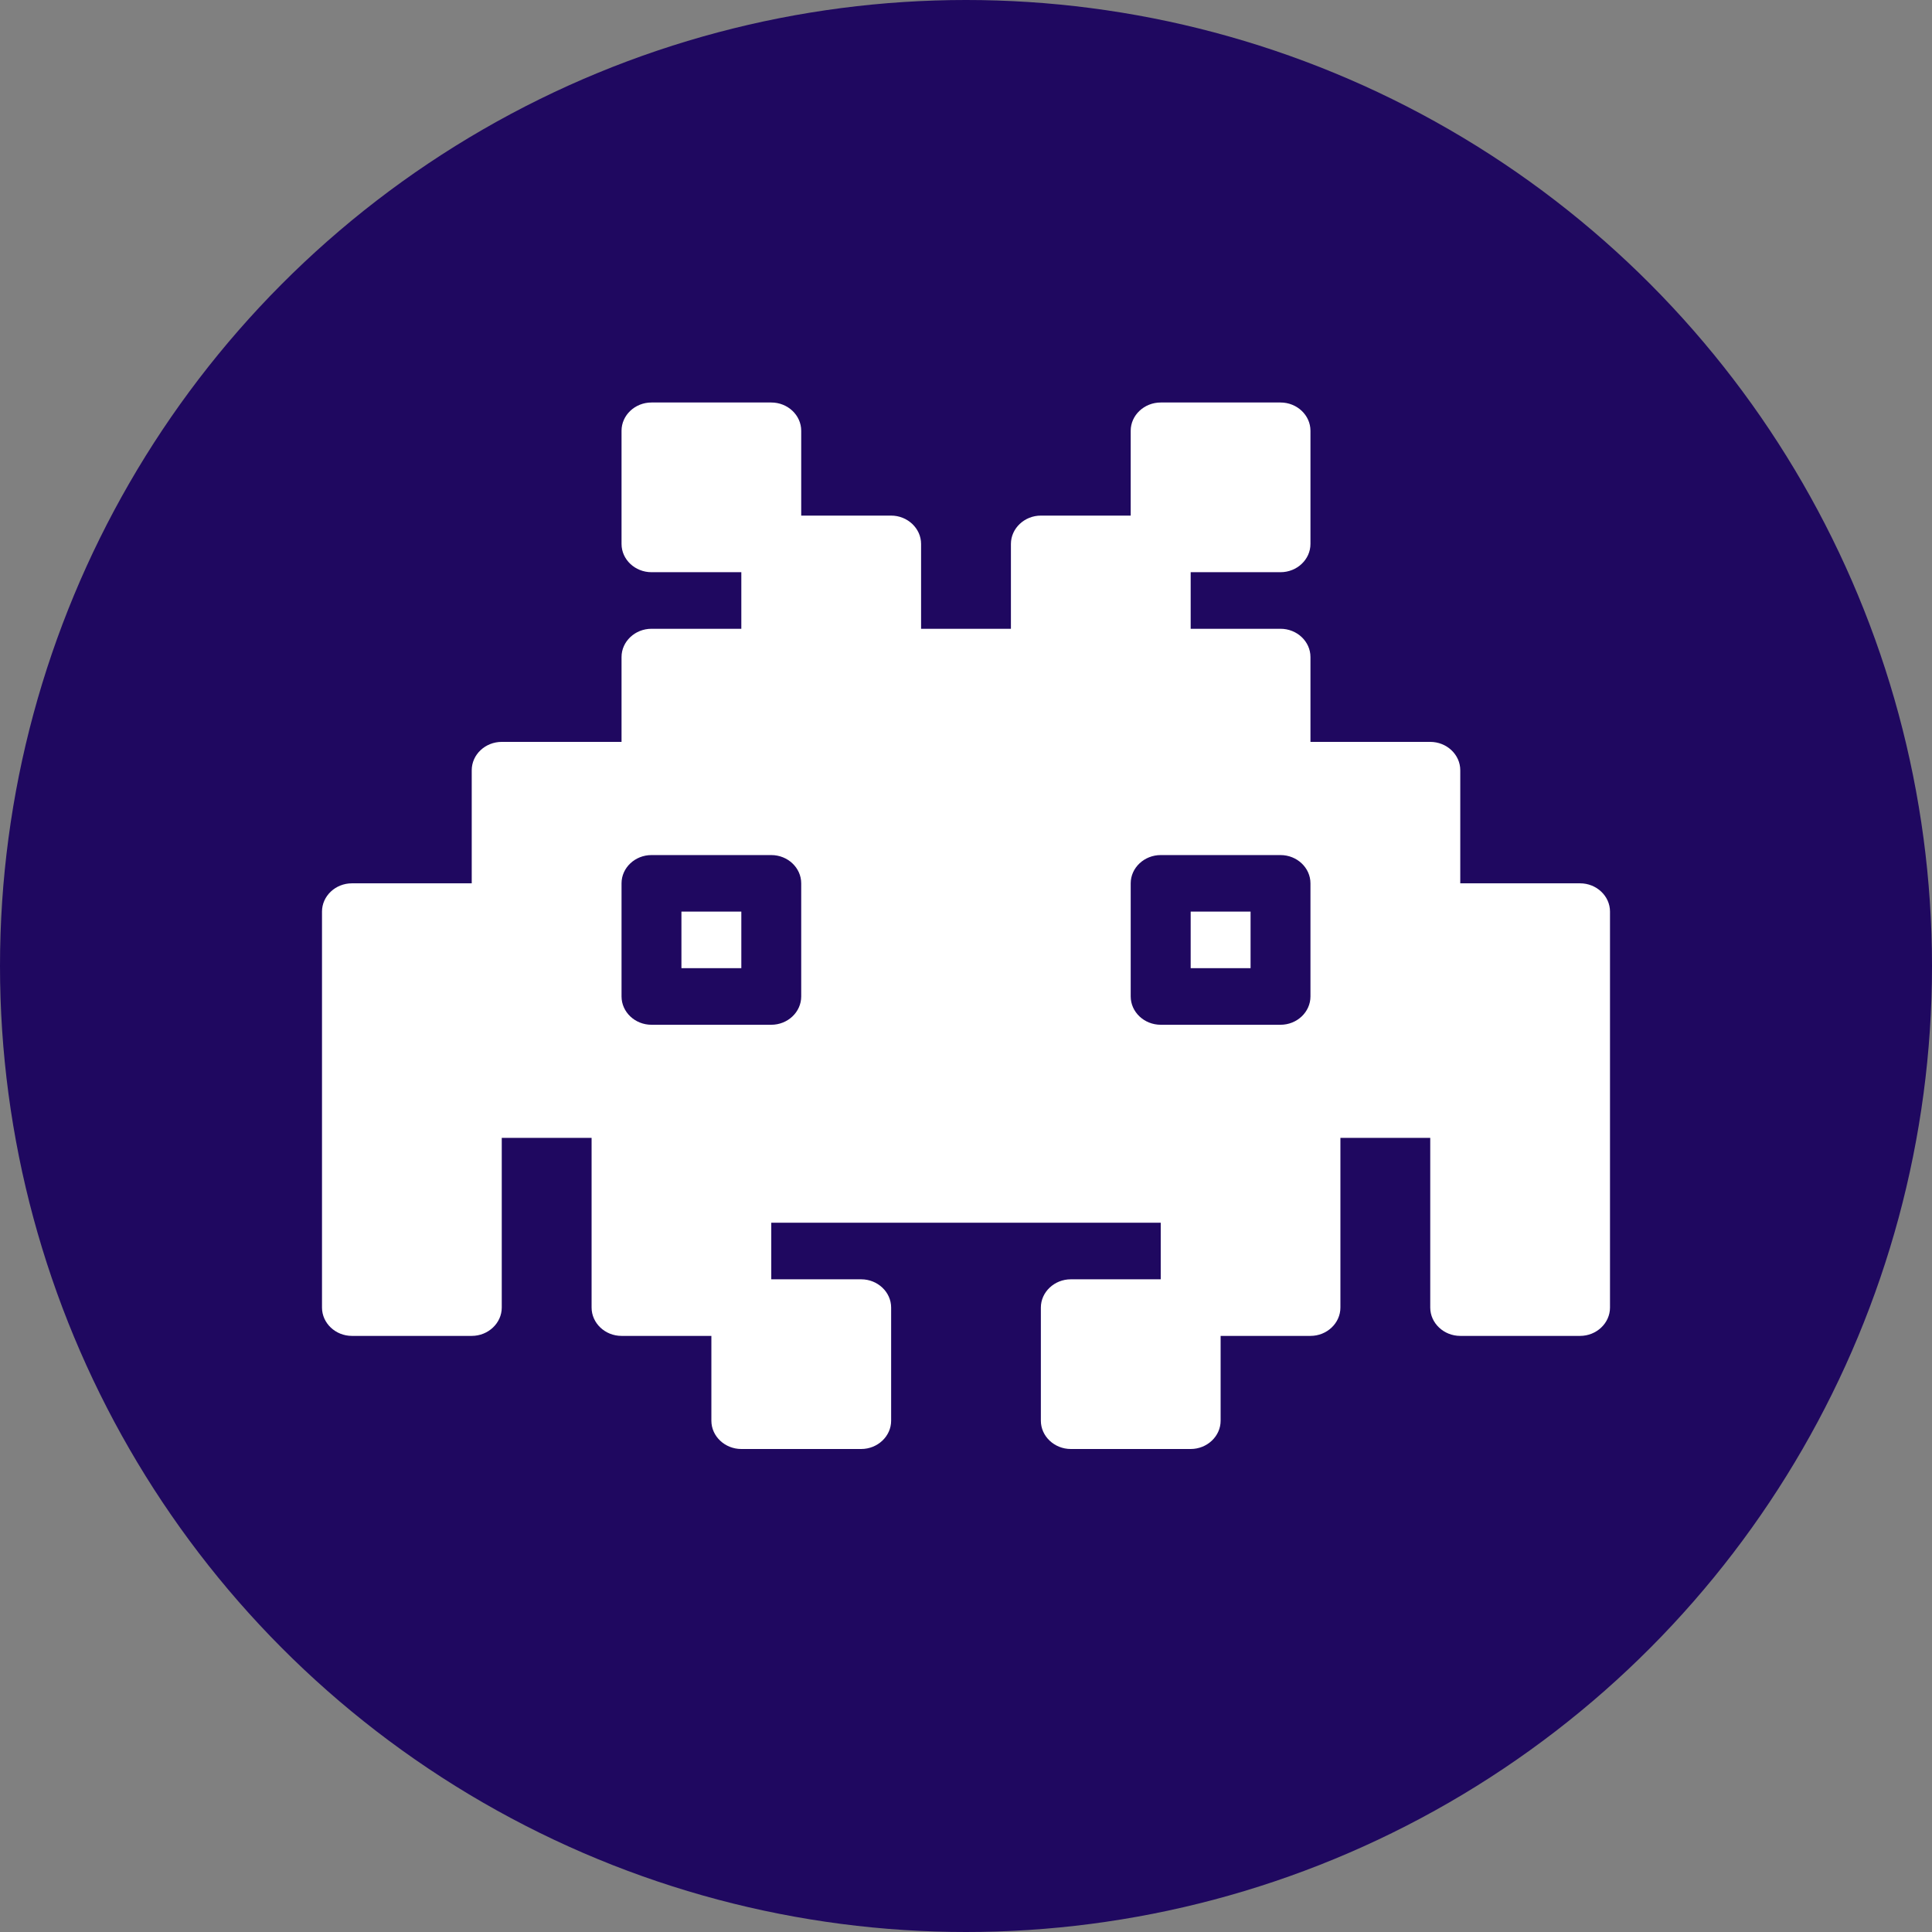 <svg width="24" height="24" viewBox="0 0 24 24" fill="none" xmlns="http://www.w3.org/2000/svg">
<rect x="0" y="0" width="24" height="24" fill="#808080" stroke="none"/>
<circle cx="12" cy="12" r="12" fill="#1F0860"/>
<path d="M14.791 11.324H15.535V12.027H14.791V11.324ZM8.465 12.027H9.209V11.324H8.465V12.027ZM20 11.324V16.243C20 16.436 19.833 16.595 19.628 16.595H18.14C17.935 16.595 17.767 16.436 17.767 16.243V14.135H16.651V16.243C16.651 16.436 16.484 16.595 16.279 16.595H15.163V17.649C15.163 17.842 14.995 18 14.791 18H13.302C13.098 18 12.93 17.842 12.93 17.649V16.243C12.93 16.05 13.098 15.892 13.302 15.892H14.419V15.189H9.581V15.892H10.698C10.902 15.892 11.07 16.05 11.07 16.243V17.649C11.07 17.842 10.902 18 10.698 18H9.209C9.005 18 8.837 17.842 8.837 17.649V16.595H7.721C7.516 16.595 7.349 16.436 7.349 16.243V14.135H6.233V16.243C6.233 16.436 6.065 16.595 5.86 16.595H4.372C4.167 16.595 4 16.436 4 16.243V11.324C4 11.131 4.167 10.973 4.372 10.973H5.86V9.568C5.86 9.374 6.028 9.216 6.233 9.216H7.721V8.162C7.721 7.969 7.888 7.811 8.093 7.811H9.209V7.108H8.093C7.888 7.108 7.721 6.95 7.721 6.757V5.351C7.721 5.158 7.888 5 8.093 5H9.581C9.786 5 9.953 5.158 9.953 5.351V6.405H11.07C11.274 6.405 11.442 6.564 11.442 6.757V7.811H12.558V6.757C12.558 6.564 12.726 6.405 12.93 6.405H14.046V5.351C14.046 5.158 14.214 5 14.419 5H15.907C16.112 5 16.279 5.158 16.279 5.351V6.757C16.279 6.95 16.112 7.108 15.907 7.108H14.791V7.811H15.907C16.112 7.811 16.279 7.969 16.279 8.162V9.216H17.767C17.972 9.216 18.14 9.374 18.14 9.568V10.973H19.628C19.833 10.973 20 11.131 20 11.324ZM9.953 10.973C9.953 10.78 9.786 10.622 9.581 10.622H8.093C7.888 10.622 7.721 10.78 7.721 10.973V12.378C7.721 12.572 7.888 12.73 8.093 12.73H9.581C9.786 12.73 9.953 12.572 9.953 12.378V10.973ZM16.279 10.973C16.279 10.78 16.112 10.622 15.907 10.622H14.419C14.214 10.622 14.046 10.78 14.046 10.973V12.378C14.046 12.572 14.214 12.73 14.419 12.73H15.907C16.112 12.73 16.279 12.572 16.279 12.378V10.973Z" fill="white"/>
</svg>
